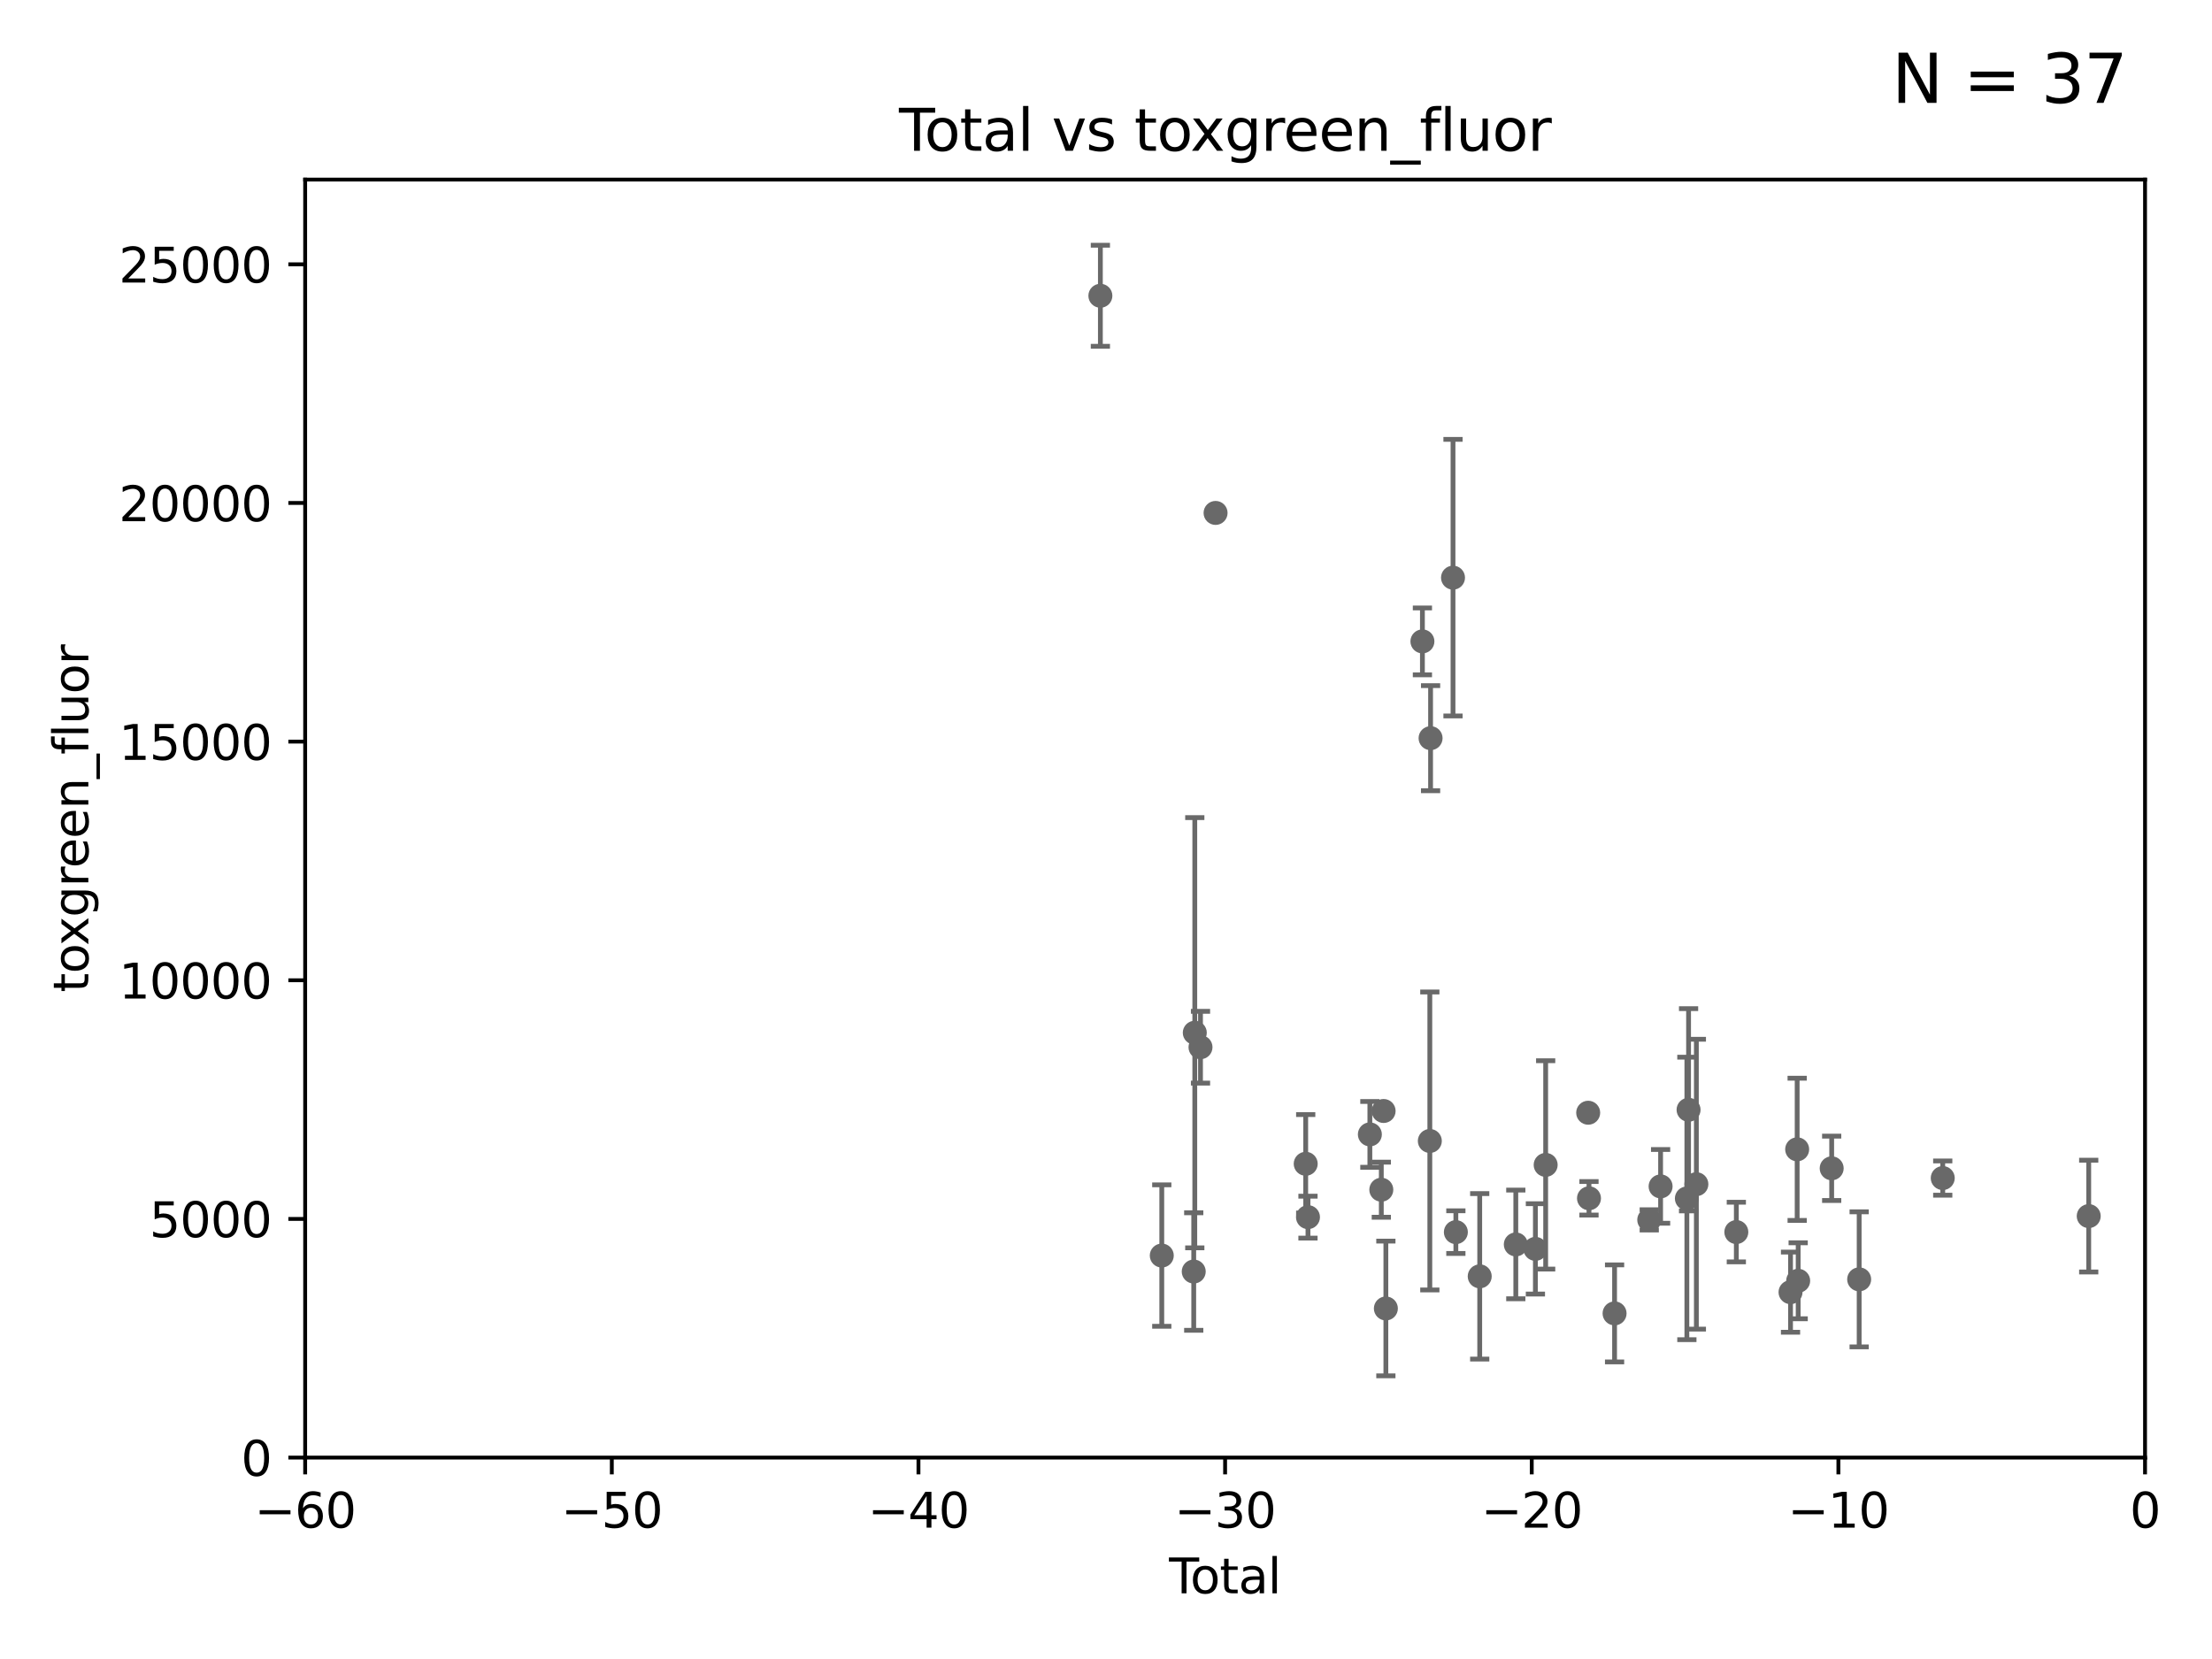 <?xml version="1.0" encoding="utf-8" standalone="no"?>
<!DOCTYPE svg PUBLIC "-//W3C//DTD SVG 1.1//EN"
  "http://www.w3.org/Graphics/SVG/1.1/DTD/svg11.dtd">
<svg xmlns:xlink="http://www.w3.org/1999/xlink" width="460.8pt" height="345.6pt" viewBox="0 0 460.8 345.6" xmlns="http://www.w3.org/2000/svg" version="1.1">
 <defs>
  <style type="text/css">*{stroke-linejoin: round; stroke-linecap: butt}</style>
 </defs>
 <g id="figure_1">
  <g id="patch_1">
   <path d="M 0 345.6 
L 460.8 345.6 
L 460.8 0 
L 0 0 
z
" style="fill: #ffffff"/>
  </g>
  <g id="axes_1">
   <g id="patch_2">
    <path d="M 63.571 303.64 
L 446.85 303.64 
L 446.85 37.411 
L 63.571 37.411 
z
" style="fill: #ffffff"/>
   </g>
   <g id="PathCollection_1">
    <defs>
     <path id="m9407267699" d="M 0 1.118 
C 0.297 1.118 0.581 1 0.791 0.791 
C 1 0.581 1.118 0.297 1.118 0 
C 1.118 -0.297 1 -0.581 0.791 -0.791 
C 0.581 -1 0.297 -1.118 0 -1.118 
C -0.297 -1.118 -0.581 -1 -0.791 -0.791 
C -1 -0.581 -1.118 -0.297 -1.118 0 
C -1.118 0.297 -1 0.581 -0.791 0.791 
C -0.581 1 -0.297 1.118 0 1.118 
z
" style="stroke: #696969"/>
    </defs>
    <g clip-path="url(#pde856c44d7)">
     <use xlink:href="#m9407267699" x="353.384" y="246.69" style="fill: #696969; stroke: #696969"/>
     <use xlink:href="#m9407267699" x="285.368" y="236.314" style="fill: #696969; stroke: #696969"/>
     <use xlink:href="#m9407267699" x="287.751" y="247.837" style="fill: #696969; stroke: #696969"/>
     <use xlink:href="#m9407267699" x="288.231" y="231.439" style="fill: #696969; stroke: #696969"/>
     <use xlink:href="#m9407267699" x="288.702" y="272.577" style="fill: #696969; stroke: #696969"/>
     <use xlink:href="#m9407267699" x="296.315" y="133.613" style="fill: #696969; stroke: #696969"/>
     <use xlink:href="#m9407267699" x="404.709" y="245.413" style="fill: #696969; stroke: #696969"/>
     <use xlink:href="#m9407267699" x="297.859" y="237.685" style="fill: #696969; stroke: #696969"/>
     <use xlink:href="#m9407267699" x="351.76" y="231.188" style="fill: #696969; stroke: #696969"/>
     <use xlink:href="#m9407267699" x="298.016" y="153.772" style="fill: #696969; stroke: #696969"/>
     <use xlink:href="#m9407267699" x="351.406" y="249.657" style="fill: #696969; stroke: #696969"/>
     <use xlink:href="#m9407267699" x="302.688" y="120.338" style="fill: #696969; stroke: #696969"/>
     <use xlink:href="#m9407267699" x="303.283" y="256.676" style="fill: #696969; stroke: #696969"/>
     <use xlink:href="#m9407267699" x="361.709" y="256.66" style="fill: #696969; stroke: #696969"/>
     <use xlink:href="#m9407267699" x="308.252" y="265.885" style="fill: #696969; stroke: #696969"/>
     <use xlink:href="#m9407267699" x="315.769" y="259.238" style="fill: #696969; stroke: #696969"/>
     <use xlink:href="#m9407267699" x="387.298" y="266.51" style="fill: #696969; stroke: #696969"/>
     <use xlink:href="#m9407267699" x="343.568" y="254.118" style="fill: #696969; stroke: #696969"/>
     <use xlink:href="#m9407267699" x="319.852" y="260.164" style="fill: #696969; stroke: #696969"/>
     <use xlink:href="#m9407267699" x="381.573" y="243.381" style="fill: #696969; stroke: #696969"/>
     <use xlink:href="#m9407267699" x="321.99" y="242.669" style="fill: #696969; stroke: #696969"/>
     <use xlink:href="#m9407267699" x="330.848" y="231.803" style="fill: #696969; stroke: #696969"/>
     <use xlink:href="#m9407267699" x="331.015" y="249.627" style="fill: #696969; stroke: #696969"/>
     <use xlink:href="#m9407267699" x="336.346" y="273.604" style="fill: #696969; stroke: #696969"/>
     <use xlink:href="#m9407267699" x="374.593" y="266.809" style="fill: #696969; stroke: #696969"/>
     <use xlink:href="#m9407267699" x="374.382" y="239.425" style="fill: #696969; stroke: #696969"/>
     <use xlink:href="#m9407267699" x="373" y="269.184" style="fill: #696969; stroke: #696969"/>
     <use xlink:href="#m9407267699" x="345.933" y="247.146" style="fill: #696969; stroke: #696969"/>
     <use xlink:href="#m9407267699" x="272.475" y="253.552" style="fill: #696969; stroke: #696969"/>
     <use xlink:href="#m9407267699" x="435.119" y="253.334" style="fill: #696969; stroke: #696969"/>
     <use xlink:href="#m9407267699" x="229.229" y="61.614" style="fill: #696969; stroke: #696969"/>
     <use xlink:href="#m9407267699" x="250.087" y="218.154" style="fill: #696969; stroke: #696969"/>
     <use xlink:href="#m9407267699" x="272.003" y="242.44" style="fill: #696969; stroke: #696969"/>
     <use xlink:href="#m9407267699" x="253.226" y="106.852" style="fill: #696969; stroke: #696969"/>
     <use xlink:href="#m9407267699" x="242.02" y="261.556" style="fill: #696969; stroke: #696969"/>
     <use xlink:href="#m9407267699" x="248.676" y="264.885" style="fill: #696969; stroke: #696969"/>
     <use xlink:href="#m9407267699" x="248.897" y="215.137" style="fill: #696969; stroke: #696969"/>
    </g>
   </g>
   <g id="matplotlib.axis_1">
    <g id="xtick_1">
     <g id="line2d_1">
      <defs>
       <path id="mf109eb04cf" d="M 0 0 
L 0 3.5 
" style="stroke: #000000; stroke-width: 0.8"/>
      </defs>
      <g>
       <use xlink:href="#mf109eb04cf" x="63.571" y="303.64" style="stroke: #000000; stroke-width: 0.8"/>
      </g>
     </g>
     <g id="text_1">
      <!-- −60 -->
      <g transform="translate(53.019 318.238)scale(0.1 -0.1)">
       <defs>
        <path id="DejaVuSans-2212" d="M 678 2272 
L 4684 2272 
L 4684 1741 
L 678 1741 
L 678 2272 
z
" transform="scale(0.016)"/>
        <path id="DejaVuSans-36" d="M 2113 2584 
Q 1688 2584 1439 2293 
Q 1191 2003 1191 1497 
Q 1191 994 1439 701 
Q 1688 409 2113 409 
Q 2538 409 2786 701 
Q 3034 994 3034 1497 
Q 3034 2003 2786 2293 
Q 2538 2584 2113 2584 
z
M 3366 4563 
L 3366 3988 
Q 3128 4100 2886 4159 
Q 2644 4219 2406 4219 
Q 1781 4219 1451 3797 
Q 1122 3375 1075 2522 
Q 1259 2794 1537 2939 
Q 1816 3084 2150 3084 
Q 2853 3084 3261 2657 
Q 3669 2231 3669 1497 
Q 3669 778 3244 343 
Q 2819 -91 2113 -91 
Q 1303 -91 875 529 
Q 447 1150 447 2328 
Q 447 3434 972 4092 
Q 1497 4750 2381 4750 
Q 2619 4750 2861 4703 
Q 3103 4656 3366 4563 
z
" transform="scale(0.016)"/>
        <path id="DejaVuSans-30" d="M 2034 4250 
Q 1547 4250 1301 3770 
Q 1056 3291 1056 2328 
Q 1056 1369 1301 889 
Q 1547 409 2034 409 
Q 2525 409 2770 889 
Q 3016 1369 3016 2328 
Q 3016 3291 2770 3770 
Q 2525 4250 2034 4250 
z
M 2034 4750 
Q 2819 4750 3233 4129 
Q 3647 3509 3647 2328 
Q 3647 1150 3233 529 
Q 2819 -91 2034 -91 
Q 1250 -91 836 529 
Q 422 1150 422 2328 
Q 422 3509 836 4129 
Q 1250 4750 2034 4750 
z
" transform="scale(0.016)"/>
       </defs>
       <use xlink:href="#DejaVuSans-2212"/>
       <use xlink:href="#DejaVuSans-36" x="83.789"/>
       <use xlink:href="#DejaVuSans-30" x="147.412"/>
      </g>
     </g>
    </g>
    <g id="xtick_2">
     <g id="line2d_2">
      <g>
       <use xlink:href="#mf109eb04cf" x="127.451" y="303.64" style="stroke: #000000; stroke-width: 0.8"/>
      </g>
     </g>
     <g id="text_2">
      <!-- −50 -->
      <g transform="translate(116.899 318.238)scale(0.1 -0.1)">
       <defs>
        <path id="DejaVuSans-35" d="M 691 4666 
L 3169 4666 
L 3169 4134 
L 1269 4134 
L 1269 2991 
Q 1406 3038 1543 3061 
Q 1681 3084 1819 3084 
Q 2600 3084 3056 2656 
Q 3513 2228 3513 1497 
Q 3513 744 3044 326 
Q 2575 -91 1722 -91 
Q 1428 -91 1123 -41 
Q 819 9 494 109 
L 494 744 
Q 775 591 1075 516 
Q 1375 441 1709 441 
Q 2250 441 2565 725 
Q 2881 1009 2881 1497 
Q 2881 1984 2565 2268 
Q 2250 2553 1709 2553 
Q 1456 2553 1204 2497 
Q 953 2441 691 2322 
L 691 4666 
z
" transform="scale(0.016)"/>
       </defs>
       <use xlink:href="#DejaVuSans-2212"/>
       <use xlink:href="#DejaVuSans-35" x="83.789"/>
       <use xlink:href="#DejaVuSans-30" x="147.412"/>
      </g>
     </g>
    </g>
    <g id="xtick_3">
     <g id="line2d_3">
      <g>
       <use xlink:href="#mf109eb04cf" x="191.331" y="303.64" style="stroke: #000000; stroke-width: 0.8"/>
      </g>
     </g>
     <g id="text_3">
      <!-- −40 -->
      <g transform="translate(180.778 318.238)scale(0.1 -0.1)">
       <defs>
        <path id="DejaVuSans-34" d="M 2419 4116 
L 825 1625 
L 2419 1625 
L 2419 4116 
z
M 2253 4666 
L 3047 4666 
L 3047 1625 
L 3713 1625 
L 3713 1100 
L 3047 1100 
L 3047 0 
L 2419 0 
L 2419 1100 
L 313 1100 
L 313 1709 
L 2253 4666 
z
" transform="scale(0.016)"/>
       </defs>
       <use xlink:href="#DejaVuSans-2212"/>
       <use xlink:href="#DejaVuSans-34" x="83.789"/>
       <use xlink:href="#DejaVuSans-30" x="147.412"/>
      </g>
     </g>
    </g>
    <g id="xtick_4">
     <g id="line2d_4">
      <g>
       <use xlink:href="#mf109eb04cf" x="255.211" y="303.64" style="stroke: #000000; stroke-width: 0.8"/>
      </g>
     </g>
     <g id="text_4">
      <!-- −30 -->
      <g transform="translate(244.658 318.238)scale(0.1 -0.1)">
       <defs>
        <path id="DejaVuSans-33" d="M 2597 2516 
Q 3050 2419 3304 2112 
Q 3559 1806 3559 1356 
Q 3559 666 3084 287 
Q 2609 -91 1734 -91 
Q 1441 -91 1130 -33 
Q 819 25 488 141 
L 488 750 
Q 750 597 1062 519 
Q 1375 441 1716 441 
Q 2309 441 2620 675 
Q 2931 909 2931 1356 
Q 2931 1769 2642 2001 
Q 2353 2234 1838 2234 
L 1294 2234 
L 1294 2753 
L 1863 2753 
Q 2328 2753 2575 2939 
Q 2822 3125 2822 3475 
Q 2822 3834 2567 4026 
Q 2313 4219 1838 4219 
Q 1578 4219 1281 4162 
Q 984 4106 628 3988 
L 628 4550 
Q 988 4650 1302 4700 
Q 1616 4750 1894 4750 
Q 2613 4750 3031 4423 
Q 3450 4097 3450 3541 
Q 3450 3153 3228 2886 
Q 3006 2619 2597 2516 
z
" transform="scale(0.016)"/>
       </defs>
       <use xlink:href="#DejaVuSans-2212"/>
       <use xlink:href="#DejaVuSans-33" x="83.789"/>
       <use xlink:href="#DejaVuSans-30" x="147.412"/>
      </g>
     </g>
    </g>
    <g id="xtick_5">
     <g id="line2d_5">
      <g>
       <use xlink:href="#mf109eb04cf" x="319.09" y="303.64" style="stroke: #000000; stroke-width: 0.8"/>
      </g>
     </g>
     <g id="text_5">
      <!-- −20 -->
      <g transform="translate(308.538 318.238)scale(0.1 -0.1)">
       <defs>
        <path id="DejaVuSans-32" d="M 1228 531 
L 3431 531 
L 3431 0 
L 469 0 
L 469 531 
Q 828 903 1448 1529 
Q 2069 2156 2228 2338 
Q 2531 2678 2651 2914 
Q 2772 3150 2772 3378 
Q 2772 3750 2511 3984 
Q 2250 4219 1831 4219 
Q 1534 4219 1204 4116 
Q 875 4013 500 3803 
L 500 4441 
Q 881 4594 1212 4672 
Q 1544 4750 1819 4750 
Q 2544 4750 2975 4387 
Q 3406 4025 3406 3419 
Q 3406 3131 3298 2873 
Q 3191 2616 2906 2266 
Q 2828 2175 2409 1742 
Q 1991 1309 1228 531 
z
" transform="scale(0.016)"/>
       </defs>
       <use xlink:href="#DejaVuSans-2212"/>
       <use xlink:href="#DejaVuSans-32" x="83.789"/>
       <use xlink:href="#DejaVuSans-30" x="147.412"/>
      </g>
     </g>
    </g>
    <g id="xtick_6">
     <g id="line2d_6">
      <g>
       <use xlink:href="#mf109eb04cf" x="382.97" y="303.64" style="stroke: #000000; stroke-width: 0.8"/>
      </g>
     </g>
     <g id="text_6">
      <!-- −10 -->
      <g transform="translate(372.418 318.238)scale(0.1 -0.1)">
       <defs>
        <path id="DejaVuSans-31" d="M 794 531 
L 1825 531 
L 1825 4091 
L 703 3866 
L 703 4441 
L 1819 4666 
L 2450 4666 
L 2450 531 
L 3481 531 
L 3481 0 
L 794 0 
L 794 531 
z
" transform="scale(0.016)"/>
       </defs>
       <use xlink:href="#DejaVuSans-2212"/>
       <use xlink:href="#DejaVuSans-31" x="83.789"/>
       <use xlink:href="#DejaVuSans-30" x="147.412"/>
      </g>
     </g>
    </g>
    <g id="xtick_7">
     <g id="line2d_7">
      <g>
       <use xlink:href="#mf109eb04cf" x="446.85" y="303.64" style="stroke: #000000; stroke-width: 0.8"/>
      </g>
     </g>
     <g id="text_7">
      <!-- 0 -->
      <g transform="translate(443.669 318.238)scale(0.1 -0.1)">
       <use xlink:href="#DejaVuSans-30"/>
      </g>
     </g>
    </g>
    <g id="text_8">
     <!-- Total -->
     <g transform="translate(243.534 331.917)scale(0.1 -0.1)">
      <defs>
       <path id="DejaVuSans-54" d="M -19 4666 
L 3928 4666 
L 3928 4134 
L 2272 4134 
L 2272 0 
L 1638 0 
L 1638 4134 
L -19 4134 
L -19 4666 
z
" transform="scale(0.016)"/>
       <path id="DejaVuSans-6f" d="M 1959 3097 
Q 1497 3097 1228 2736 
Q 959 2375 959 1747 
Q 959 1119 1226 758 
Q 1494 397 1959 397 
Q 2419 397 2687 759 
Q 2956 1122 2956 1747 
Q 2956 2369 2687 2733 
Q 2419 3097 1959 3097 
z
M 1959 3584 
Q 2709 3584 3137 3096 
Q 3566 2609 3566 1747 
Q 3566 888 3137 398 
Q 2709 -91 1959 -91 
Q 1206 -91 779 398 
Q 353 888 353 1747 
Q 353 2609 779 3096 
Q 1206 3584 1959 3584 
z
" transform="scale(0.016)"/>
       <path id="DejaVuSans-74" d="M 1172 4494 
L 1172 3500 
L 2356 3500 
L 2356 3053 
L 1172 3053 
L 1172 1153 
Q 1172 725 1289 603 
Q 1406 481 1766 481 
L 2356 481 
L 2356 0 
L 1766 0 
Q 1100 0 847 248 
Q 594 497 594 1153 
L 594 3053 
L 172 3053 
L 172 3500 
L 594 3500 
L 594 4494 
L 1172 4494 
z
" transform="scale(0.016)"/>
       <path id="DejaVuSans-61" d="M 2194 1759 
Q 1497 1759 1228 1600 
Q 959 1441 959 1056 
Q 959 750 1161 570 
Q 1363 391 1709 391 
Q 2188 391 2477 730 
Q 2766 1069 2766 1631 
L 2766 1759 
L 2194 1759 
z
M 3341 1997 
L 3341 0 
L 2766 0 
L 2766 531 
Q 2569 213 2275 61 
Q 1981 -91 1556 -91 
Q 1019 -91 701 211 
Q 384 513 384 1019 
Q 384 1609 779 1909 
Q 1175 2209 1959 2209 
L 2766 2209 
L 2766 2266 
Q 2766 2663 2505 2880 
Q 2244 3097 1772 3097 
Q 1472 3097 1187 3025 
Q 903 2953 641 2809 
L 641 3341 
Q 956 3463 1253 3523 
Q 1550 3584 1831 3584 
Q 2591 3584 2966 3190 
Q 3341 2797 3341 1997 
z
" transform="scale(0.016)"/>
       <path id="DejaVuSans-6c" d="M 603 4863 
L 1178 4863 
L 1178 0 
L 603 0 
L 603 4863 
z
" transform="scale(0.016)"/>
      </defs>
      <use xlink:href="#DejaVuSans-54"/>
      <use xlink:href="#DejaVuSans-6f" x="44.084"/>
      <use xlink:href="#DejaVuSans-74" x="105.266"/>
      <use xlink:href="#DejaVuSans-61" x="144.475"/>
      <use xlink:href="#DejaVuSans-6c" x="205.754"/>
     </g>
    </g>
   </g>
   <g id="matplotlib.axis_2">
    <g id="ytick_1">
     <g id="line2d_8">
      <defs>
       <path id="mc07d4090d6" d="M 0 0 
L -3.5 0 
" style="stroke: #000000; stroke-width: 0.8"/>
      </defs>
      <g>
       <use xlink:href="#mc07d4090d6" x="63.571" y="303.64" style="stroke: #000000; stroke-width: 0.8"/>
      </g>
     </g>
     <g id="text_9">
      <!-- 0 -->
      <g transform="translate(50.209 307.439)scale(0.1 -0.1)">
       <use xlink:href="#DejaVuSans-30"/>
      </g>
     </g>
    </g>
    <g id="ytick_2">
     <g id="line2d_9">
      <g>
       <use xlink:href="#mc07d4090d6" x="63.571" y="253.925" style="stroke: #000000; stroke-width: 0.8"/>
      </g>
     </g>
     <g id="text_10">
      <!-- 5000 -->
      <g transform="translate(31.121 257.724)scale(0.1 -0.1)">
       <use xlink:href="#DejaVuSans-35"/>
       <use xlink:href="#DejaVuSans-30" x="63.623"/>
       <use xlink:href="#DejaVuSans-30" x="127.246"/>
       <use xlink:href="#DejaVuSans-30" x="190.869"/>
      </g>
     </g>
    </g>
    <g id="ytick_3">
     <g id="line2d_10">
      <g>
       <use xlink:href="#mc07d4090d6" x="63.571" y="204.209" style="stroke: #000000; stroke-width: 0.8"/>
      </g>
     </g>
     <g id="text_11">
      <!-- 10000 -->
      <g transform="translate(24.759 208.009)scale(0.1 -0.1)">
       <use xlink:href="#DejaVuSans-31"/>
       <use xlink:href="#DejaVuSans-30" x="63.623"/>
       <use xlink:href="#DejaVuSans-30" x="127.246"/>
       <use xlink:href="#DejaVuSans-30" x="190.869"/>
       <use xlink:href="#DejaVuSans-30" x="254.492"/>
      </g>
     </g>
    </g>
    <g id="ytick_4">
     <g id="line2d_11">
      <g>
       <use xlink:href="#mc07d4090d6" x="63.571" y="154.494" style="stroke: #000000; stroke-width: 0.8"/>
      </g>
     </g>
     <g id="text_12">
      <!-- 15000 -->
      <g transform="translate(24.759 158.293)scale(0.1 -0.1)">
       <use xlink:href="#DejaVuSans-31"/>
       <use xlink:href="#DejaVuSans-35" x="63.623"/>
       <use xlink:href="#DejaVuSans-30" x="127.246"/>
       <use xlink:href="#DejaVuSans-30" x="190.869"/>
       <use xlink:href="#DejaVuSans-30" x="254.492"/>
      </g>
     </g>
    </g>
    <g id="ytick_5">
     <g id="line2d_12">
      <g>
       <use xlink:href="#mc07d4090d6" x="63.571" y="104.779" style="stroke: #000000; stroke-width: 0.8"/>
      </g>
     </g>
     <g id="text_13">
      <!-- 20000 -->
      <g transform="translate(24.759 108.578)scale(0.1 -0.1)">
       <use xlink:href="#DejaVuSans-32"/>
       <use xlink:href="#DejaVuSans-30" x="63.623"/>
       <use xlink:href="#DejaVuSans-30" x="127.246"/>
       <use xlink:href="#DejaVuSans-30" x="190.869"/>
       <use xlink:href="#DejaVuSans-30" x="254.492"/>
      </g>
     </g>
    </g>
    <g id="ytick_6">
     <g id="line2d_13">
      <g>
       <use xlink:href="#mc07d4090d6" x="63.571" y="55.063" style="stroke: #000000; stroke-width: 0.8"/>
      </g>
     </g>
     <g id="text_14">
      <!-- 25000 -->
      <g transform="translate(24.759 58.862)scale(0.1 -0.1)">
       <use xlink:href="#DejaVuSans-32"/>
       <use xlink:href="#DejaVuSans-35" x="63.623"/>
       <use xlink:href="#DejaVuSans-30" x="127.246"/>
       <use xlink:href="#DejaVuSans-30" x="190.869"/>
       <use xlink:href="#DejaVuSans-30" x="254.492"/>
      </g>
     </g>
    </g>
    <g id="text_15">
     <!-- toxgreen_fluor -->
     <g transform="translate(18.401 206.72)rotate(-90)scale(0.1 -0.1)">
      <defs>
       <path id="DejaVuSans-78" d="M 3513 3500 
L 2247 1797 
L 3578 0 
L 2900 0 
L 1881 1375 
L 863 0 
L 184 0 
L 1544 1831 
L 300 3500 
L 978 3500 
L 1906 2253 
L 2834 3500 
L 3513 3500 
z
" transform="scale(0.016)"/>
       <path id="DejaVuSans-67" d="M 2906 1791 
Q 2906 2416 2648 2759 
Q 2391 3103 1925 3103 
Q 1463 3103 1205 2759 
Q 947 2416 947 1791 
Q 947 1169 1205 825 
Q 1463 481 1925 481 
Q 2391 481 2648 825 
Q 2906 1169 2906 1791 
z
M 3481 434 
Q 3481 -459 3084 -895 
Q 2688 -1331 1869 -1331 
Q 1566 -1331 1297 -1286 
Q 1028 -1241 775 -1147 
L 775 -588 
Q 1028 -725 1275 -790 
Q 1522 -856 1778 -856 
Q 2344 -856 2625 -561 
Q 2906 -266 2906 331 
L 2906 616 
Q 2728 306 2450 153 
Q 2172 0 1784 0 
Q 1141 0 747 490 
Q 353 981 353 1791 
Q 353 2603 747 3093 
Q 1141 3584 1784 3584 
Q 2172 3584 2450 3431 
Q 2728 3278 2906 2969 
L 2906 3500 
L 3481 3500 
L 3481 434 
z
" transform="scale(0.016)"/>
       <path id="DejaVuSans-72" d="M 2631 2963 
Q 2534 3019 2420 3045 
Q 2306 3072 2169 3072 
Q 1681 3072 1420 2755 
Q 1159 2438 1159 1844 
L 1159 0 
L 581 0 
L 581 3500 
L 1159 3500 
L 1159 2956 
Q 1341 3275 1631 3429 
Q 1922 3584 2338 3584 
Q 2397 3584 2469 3576 
Q 2541 3569 2628 3553 
L 2631 2963 
z
" transform="scale(0.016)"/>
       <path id="DejaVuSans-65" d="M 3597 1894 
L 3597 1613 
L 953 1613 
Q 991 1019 1311 708 
Q 1631 397 2203 397 
Q 2534 397 2845 478 
Q 3156 559 3463 722 
L 3463 178 
Q 3153 47 2828 -22 
Q 2503 -91 2169 -91 
Q 1331 -91 842 396 
Q 353 884 353 1716 
Q 353 2575 817 3079 
Q 1281 3584 2069 3584 
Q 2775 3584 3186 3129 
Q 3597 2675 3597 1894 
z
M 3022 2063 
Q 3016 2534 2758 2815 
Q 2500 3097 2075 3097 
Q 1594 3097 1305 2825 
Q 1016 2553 972 2059 
L 3022 2063 
z
" transform="scale(0.016)"/>
       <path id="DejaVuSans-6e" d="M 3513 2113 
L 3513 0 
L 2938 0 
L 2938 2094 
Q 2938 2591 2744 2837 
Q 2550 3084 2163 3084 
Q 1697 3084 1428 2787 
Q 1159 2491 1159 1978 
L 1159 0 
L 581 0 
L 581 3500 
L 1159 3500 
L 1159 2956 
Q 1366 3272 1645 3428 
Q 1925 3584 2291 3584 
Q 2894 3584 3203 3211 
Q 3513 2838 3513 2113 
z
" transform="scale(0.016)"/>
       <path id="DejaVuSans-5f" d="M 3263 -1063 
L 3263 -1509 
L -63 -1509 
L -63 -1063 
L 3263 -1063 
z
" transform="scale(0.016)"/>
       <path id="DejaVuSans-66" d="M 2375 4863 
L 2375 4384 
L 1825 4384 
Q 1516 4384 1395 4259 
Q 1275 4134 1275 3809 
L 1275 3500 
L 2222 3500 
L 2222 3053 
L 1275 3053 
L 1275 0 
L 697 0 
L 697 3053 
L 147 3053 
L 147 3500 
L 697 3500 
L 697 3744 
Q 697 4328 969 4595 
Q 1241 4863 1831 4863 
L 2375 4863 
z
" transform="scale(0.016)"/>
       <path id="DejaVuSans-75" d="M 544 1381 
L 544 3500 
L 1119 3500 
L 1119 1403 
Q 1119 906 1312 657 
Q 1506 409 1894 409 
Q 2359 409 2629 706 
Q 2900 1003 2900 1516 
L 2900 3500 
L 3475 3500 
L 3475 0 
L 2900 0 
L 2900 538 
Q 2691 219 2414 64 
Q 2138 -91 1772 -91 
Q 1169 -91 856 284 
Q 544 659 544 1381 
z
M 1991 3584 
L 1991 3584 
z
" transform="scale(0.016)"/>
      </defs>
      <use xlink:href="#DejaVuSans-74"/>
      <use xlink:href="#DejaVuSans-6f" x="39.209"/>
      <use xlink:href="#DejaVuSans-78" x="97.266"/>
      <use xlink:href="#DejaVuSans-67" x="156.445"/>
      <use xlink:href="#DejaVuSans-72" x="219.922"/>
      <use xlink:href="#DejaVuSans-65" x="258.785"/>
      <use xlink:href="#DejaVuSans-65" x="320.309"/>
      <use xlink:href="#DejaVuSans-6e" x="381.832"/>
      <use xlink:href="#DejaVuSans-5f" x="445.211"/>
      <use xlink:href="#DejaVuSans-66" x="495.211"/>
      <use xlink:href="#DejaVuSans-6c" x="530.416"/>
      <use xlink:href="#DejaVuSans-75" x="558.199"/>
      <use xlink:href="#DejaVuSans-6f" x="621.578"/>
      <use xlink:href="#DejaVuSans-72" x="682.76"/>
     </g>
    </g>
   </g>
   <g id="LineCollection_1">
    <path d="M 353.384 276.882 
L 353.384 216.498 
" clip-path="url(#pde856c44d7)" style="fill: none; stroke: #696969"/>
    <path d="M 285.368 243.166 
L 285.368 229.462 
" clip-path="url(#pde856c44d7)" style="fill: none; stroke: #696969"/>
    <path d="M 287.751 253.574 
L 287.751 242.1 
" clip-path="url(#pde856c44d7)" style="fill: none; stroke: #696969"/>
    <path d="M 288.231 232.352 
L 288.231 230.525 
" clip-path="url(#pde856c44d7)" style="fill: none; stroke: #696969"/>
    <path d="M 288.702 286.609 
L 288.702 258.546 
" clip-path="url(#pde856c44d7)" style="fill: none; stroke: #696969"/>
    <path d="M 296.315 140.578 
L 296.315 126.648 
" clip-path="url(#pde856c44d7)" style="fill: none; stroke: #696969"/>
    <path d="M 404.709 248.978 
L 404.709 241.849 
" clip-path="url(#pde856c44d7)" style="fill: none; stroke: #696969"/>
    <path d="M 297.859 268.723 
L 297.859 206.647 
" clip-path="url(#pde856c44d7)" style="fill: none; stroke: #696969"/>
    <path d="M 351.76 252.255 
L 351.76 210.121 
" clip-path="url(#pde856c44d7)" style="fill: none; stroke: #696969"/>
    <path d="M 298.016 164.719 
L 298.016 142.826 
" clip-path="url(#pde856c44d7)" style="fill: none; stroke: #696969"/>
    <path d="M 351.406 279.08 
L 351.406 220.233 
" clip-path="url(#pde856c44d7)" style="fill: none; stroke: #696969"/>
    <path d="M 302.688 149.148 
L 302.688 91.528 
" clip-path="url(#pde856c44d7)" style="fill: none; stroke: #696969"/>
    <path d="M 303.283 261.121 
L 303.283 252.231 
" clip-path="url(#pde856c44d7)" style="fill: none; stroke: #696969"/>
    <path d="M 361.709 262.872 
L 361.709 250.447 
" clip-path="url(#pde856c44d7)" style="fill: none; stroke: #696969"/>
    <path d="M 308.252 283.124 
L 308.252 248.646 
" clip-path="url(#pde856c44d7)" style="fill: none; stroke: #696969"/>
    <path d="M 315.769 270.556 
L 315.769 247.919 
" clip-path="url(#pde856c44d7)" style="fill: none; stroke: #696969"/>
    <path d="M 387.298 280.575 
L 387.298 252.445 
" clip-path="url(#pde856c44d7)" style="fill: none; stroke: #696969"/>
    <path d="M 343.568 256.23 
L 343.568 252.006 
" clip-path="url(#pde856c44d7)" style="fill: none; stroke: #696969"/>
    <path d="M 319.852 269.572 
L 319.852 250.756 
" clip-path="url(#pde856c44d7)" style="fill: none; stroke: #696969"/>
    <path d="M 381.573 250.085 
L 381.573 236.678 
" clip-path="url(#pde856c44d7)" style="fill: none; stroke: #696969"/>
    <path d="M 321.99 264.372 
L 321.99 220.966 
" clip-path="url(#pde856c44d7)" style="fill: none; stroke: #696969"/>
    <path d="M 330.848 232.489 
L 330.848 231.117 
" clip-path="url(#pde856c44d7)" style="fill: none; stroke: #696969"/>
    <path d="M 331.015 253.12 
L 331.015 246.134 
" clip-path="url(#pde856c44d7)" style="fill: none; stroke: #696969"/>
    <path d="M 336.346 283.707 
L 336.346 263.501 
" clip-path="url(#pde856c44d7)" style="fill: none; stroke: #696969"/>
    <path d="M 374.593 274.722 
L 374.593 258.896 
" clip-path="url(#pde856c44d7)" style="fill: none; stroke: #696969"/>
    <path d="M 374.382 254.237 
L 374.382 224.613 
" clip-path="url(#pde856c44d7)" style="fill: none; stroke: #696969"/>
    <path d="M 373 277.534 
L 373 260.834 
" clip-path="url(#pde856c44d7)" style="fill: none; stroke: #696969"/>
    <path d="M 345.933 254.825 
L 345.933 239.466 
" clip-path="url(#pde856c44d7)" style="fill: none; stroke: #696969"/>
    <path d="M 272.475 257.916 
L 272.475 249.188 
" clip-path="url(#pde856c44d7)" style="fill: none; stroke: #696969"/>
    <path d="M 435.119 264.978 
L 435.119 241.691 
" clip-path="url(#pde856c44d7)" style="fill: none; stroke: #696969"/>
    <path d="M 229.229 72.14 
L 229.229 51.088 
" clip-path="url(#pde856c44d7)" style="fill: none; stroke: #696969"/>
    <path d="M 250.087 225.633 
L 250.087 210.676 
" clip-path="url(#pde856c44d7)" style="fill: none; stroke: #696969"/>
    <path d="M 272.003 252.692 
L 272.003 232.189 
" clip-path="url(#pde856c44d7)" style="fill: none; stroke: #696969"/>
    <path d="M 253.226 107.531 
L 253.226 106.173 
" clip-path="url(#pde856c44d7)" style="fill: none; stroke: #696969"/>
    <path d="M 242.02 276.286 
L 242.02 246.827 
" clip-path="url(#pde856c44d7)" style="fill: none; stroke: #696969"/>
    <path d="M 248.676 277.129 
L 248.676 252.641 
" clip-path="url(#pde856c44d7)" style="fill: none; stroke: #696969"/>
    <path d="M 248.897 259.95 
L 248.897 170.324 
" clip-path="url(#pde856c44d7)" style="fill: none; stroke: #696969"/>
   </g>
   <g id="line2d_14">
    <defs>
     <path id="m73f1a4ade2" d="M 2 0 
L -2 -0 
" style="stroke: #696969"/>
    </defs>
    <g clip-path="url(#pde856c44d7)">
     <use xlink:href="#m73f1a4ade2" x="353.384" y="276.882" style="fill: #696969; stroke: #696969"/>
     <use xlink:href="#m73f1a4ade2" x="285.368" y="243.166" style="fill: #696969; stroke: #696969"/>
     <use xlink:href="#m73f1a4ade2" x="287.751" y="253.574" style="fill: #696969; stroke: #696969"/>
     <use xlink:href="#m73f1a4ade2" x="288.231" y="232.352" style="fill: #696969; stroke: #696969"/>
     <use xlink:href="#m73f1a4ade2" x="288.702" y="286.609" style="fill: #696969; stroke: #696969"/>
     <use xlink:href="#m73f1a4ade2" x="296.315" y="140.578" style="fill: #696969; stroke: #696969"/>
     <use xlink:href="#m73f1a4ade2" x="404.709" y="248.978" style="fill: #696969; stroke: #696969"/>
     <use xlink:href="#m73f1a4ade2" x="297.859" y="268.723" style="fill: #696969; stroke: #696969"/>
     <use xlink:href="#m73f1a4ade2" x="351.76" y="252.255" style="fill: #696969; stroke: #696969"/>
     <use xlink:href="#m73f1a4ade2" x="298.016" y="164.719" style="fill: #696969; stroke: #696969"/>
     <use xlink:href="#m73f1a4ade2" x="351.406" y="279.08" style="fill: #696969; stroke: #696969"/>
     <use xlink:href="#m73f1a4ade2" x="302.688" y="149.148" style="fill: #696969; stroke: #696969"/>
     <use xlink:href="#m73f1a4ade2" x="303.283" y="261.121" style="fill: #696969; stroke: #696969"/>
     <use xlink:href="#m73f1a4ade2" x="361.709" y="262.872" style="fill: #696969; stroke: #696969"/>
     <use xlink:href="#m73f1a4ade2" x="308.252" y="283.124" style="fill: #696969; stroke: #696969"/>
     <use xlink:href="#m73f1a4ade2" x="315.769" y="270.556" style="fill: #696969; stroke: #696969"/>
     <use xlink:href="#m73f1a4ade2" x="387.298" y="280.575" style="fill: #696969; stroke: #696969"/>
     <use xlink:href="#m73f1a4ade2" x="343.568" y="256.23" style="fill: #696969; stroke: #696969"/>
     <use xlink:href="#m73f1a4ade2" x="319.852" y="269.572" style="fill: #696969; stroke: #696969"/>
     <use xlink:href="#m73f1a4ade2" x="381.573" y="250.085" style="fill: #696969; stroke: #696969"/>
     <use xlink:href="#m73f1a4ade2" x="321.99" y="264.372" style="fill: #696969; stroke: #696969"/>
     <use xlink:href="#m73f1a4ade2" x="330.848" y="232.489" style="fill: #696969; stroke: #696969"/>
     <use xlink:href="#m73f1a4ade2" x="331.015" y="253.12" style="fill: #696969; stroke: #696969"/>
     <use xlink:href="#m73f1a4ade2" x="336.346" y="283.707" style="fill: #696969; stroke: #696969"/>
     <use xlink:href="#m73f1a4ade2" x="374.593" y="274.722" style="fill: #696969; stroke: #696969"/>
     <use xlink:href="#m73f1a4ade2" x="374.382" y="254.237" style="fill: #696969; stroke: #696969"/>
     <use xlink:href="#m73f1a4ade2" x="373" y="277.534" style="fill: #696969; stroke: #696969"/>
     <use xlink:href="#m73f1a4ade2" x="345.933" y="254.825" style="fill: #696969; stroke: #696969"/>
     <use xlink:href="#m73f1a4ade2" x="272.475" y="257.916" style="fill: #696969; stroke: #696969"/>
     <use xlink:href="#m73f1a4ade2" x="435.119" y="264.978" style="fill: #696969; stroke: #696969"/>
     <use xlink:href="#m73f1a4ade2" x="229.229" y="72.14" style="fill: #696969; stroke: #696969"/>
     <use xlink:href="#m73f1a4ade2" x="250.087" y="225.633" style="fill: #696969; stroke: #696969"/>
     <use xlink:href="#m73f1a4ade2" x="272.003" y="252.692" style="fill: #696969; stroke: #696969"/>
     <use xlink:href="#m73f1a4ade2" x="253.226" y="107.531" style="fill: #696969; stroke: #696969"/>
     <use xlink:href="#m73f1a4ade2" x="242.02" y="276.286" style="fill: #696969; stroke: #696969"/>
     <use xlink:href="#m73f1a4ade2" x="248.676" y="277.129" style="fill: #696969; stroke: #696969"/>
     <use xlink:href="#m73f1a4ade2" x="248.897" y="259.95" style="fill: #696969; stroke: #696969"/>
    </g>
   </g>
   <g id="line2d_15">
    <g clip-path="url(#pde856c44d7)">
     <use xlink:href="#m73f1a4ade2" x="353.384" y="216.498" style="fill: #696969; stroke: #696969"/>
     <use xlink:href="#m73f1a4ade2" x="285.368" y="229.462" style="fill: #696969; stroke: #696969"/>
     <use xlink:href="#m73f1a4ade2" x="287.751" y="242.1" style="fill: #696969; stroke: #696969"/>
     <use xlink:href="#m73f1a4ade2" x="288.231" y="230.525" style="fill: #696969; stroke: #696969"/>
     <use xlink:href="#m73f1a4ade2" x="288.702" y="258.546" style="fill: #696969; stroke: #696969"/>
     <use xlink:href="#m73f1a4ade2" x="296.315" y="126.648" style="fill: #696969; stroke: #696969"/>
     <use xlink:href="#m73f1a4ade2" x="404.709" y="241.849" style="fill: #696969; stroke: #696969"/>
     <use xlink:href="#m73f1a4ade2" x="297.859" y="206.647" style="fill: #696969; stroke: #696969"/>
     <use xlink:href="#m73f1a4ade2" x="351.76" y="210.121" style="fill: #696969; stroke: #696969"/>
     <use xlink:href="#m73f1a4ade2" x="298.016" y="142.826" style="fill: #696969; stroke: #696969"/>
     <use xlink:href="#m73f1a4ade2" x="351.406" y="220.233" style="fill: #696969; stroke: #696969"/>
     <use xlink:href="#m73f1a4ade2" x="302.688" y="91.528" style="fill: #696969; stroke: #696969"/>
     <use xlink:href="#m73f1a4ade2" x="303.283" y="252.231" style="fill: #696969; stroke: #696969"/>
     <use xlink:href="#m73f1a4ade2" x="361.709" y="250.447" style="fill: #696969; stroke: #696969"/>
     <use xlink:href="#m73f1a4ade2" x="308.252" y="248.646" style="fill: #696969; stroke: #696969"/>
     <use xlink:href="#m73f1a4ade2" x="315.769" y="247.919" style="fill: #696969; stroke: #696969"/>
     <use xlink:href="#m73f1a4ade2" x="387.298" y="252.445" style="fill: #696969; stroke: #696969"/>
     <use xlink:href="#m73f1a4ade2" x="343.568" y="252.006" style="fill: #696969; stroke: #696969"/>
     <use xlink:href="#m73f1a4ade2" x="319.852" y="250.756" style="fill: #696969; stroke: #696969"/>
     <use xlink:href="#m73f1a4ade2" x="381.573" y="236.678" style="fill: #696969; stroke: #696969"/>
     <use xlink:href="#m73f1a4ade2" x="321.99" y="220.966" style="fill: #696969; stroke: #696969"/>
     <use xlink:href="#m73f1a4ade2" x="330.848" y="231.117" style="fill: #696969; stroke: #696969"/>
     <use xlink:href="#m73f1a4ade2" x="331.015" y="246.134" style="fill: #696969; stroke: #696969"/>
     <use xlink:href="#m73f1a4ade2" x="336.346" y="263.501" style="fill: #696969; stroke: #696969"/>
     <use xlink:href="#m73f1a4ade2" x="374.593" y="258.896" style="fill: #696969; stroke: #696969"/>
     <use xlink:href="#m73f1a4ade2" x="374.382" y="224.613" style="fill: #696969; stroke: #696969"/>
     <use xlink:href="#m73f1a4ade2" x="373" y="260.834" style="fill: #696969; stroke: #696969"/>
     <use xlink:href="#m73f1a4ade2" x="345.933" y="239.466" style="fill: #696969; stroke: #696969"/>
     <use xlink:href="#m73f1a4ade2" x="272.475" y="249.188" style="fill: #696969; stroke: #696969"/>
     <use xlink:href="#m73f1a4ade2" x="435.119" y="241.691" style="fill: #696969; stroke: #696969"/>
     <use xlink:href="#m73f1a4ade2" x="229.229" y="51.088" style="fill: #696969; stroke: #696969"/>
     <use xlink:href="#m73f1a4ade2" x="250.087" y="210.676" style="fill: #696969; stroke: #696969"/>
     <use xlink:href="#m73f1a4ade2" x="272.003" y="232.189" style="fill: #696969; stroke: #696969"/>
     <use xlink:href="#m73f1a4ade2" x="253.226" y="106.173" style="fill: #696969; stroke: #696969"/>
     <use xlink:href="#m73f1a4ade2" x="242.02" y="246.827" style="fill: #696969; stroke: #696969"/>
     <use xlink:href="#m73f1a4ade2" x="248.676" y="252.641" style="fill: #696969; stroke: #696969"/>
     <use xlink:href="#m73f1a4ade2" x="248.897" y="170.324" style="fill: #696969; stroke: #696969"/>
    </g>
   </g>
   <g id="line2d_16">
    <defs>
     <path id="m537b306f8e" d="M 0 2 
C 0.53 2 1.039 1.789 1.414 1.414 
C 1.789 1.039 2 0.53 2 0 
C 2 -0.53 1.789 -1.039 1.414 -1.414 
C 1.039 -1.789 0.53 -2 0 -2 
C -0.53 -2 -1.039 -1.789 -1.414 -1.414 
C -1.789 -1.039 -2 -0.53 -2 0 
C -2 0.53 -1.789 1.039 -1.414 1.414 
C -1.039 1.789 -0.53 2 0 2 
z
" style="stroke: #696969"/>
    </defs>
    <g clip-path="url(#pde856c44d7)">
     <use xlink:href="#m537b306f8e" x="353.384" y="246.69" style="fill: #696969; stroke: #696969"/>
     <use xlink:href="#m537b306f8e" x="285.368" y="236.314" style="fill: #696969; stroke: #696969"/>
     <use xlink:href="#m537b306f8e" x="287.751" y="247.837" style="fill: #696969; stroke: #696969"/>
     <use xlink:href="#m537b306f8e" x="288.231" y="231.439" style="fill: #696969; stroke: #696969"/>
     <use xlink:href="#m537b306f8e" x="288.702" y="272.577" style="fill: #696969; stroke: #696969"/>
     <use xlink:href="#m537b306f8e" x="296.315" y="133.613" style="fill: #696969; stroke: #696969"/>
     <use xlink:href="#m537b306f8e" x="404.709" y="245.413" style="fill: #696969; stroke: #696969"/>
     <use xlink:href="#m537b306f8e" x="297.859" y="237.685" style="fill: #696969; stroke: #696969"/>
     <use xlink:href="#m537b306f8e" x="351.76" y="231.188" style="fill: #696969; stroke: #696969"/>
     <use xlink:href="#m537b306f8e" x="298.016" y="153.772" style="fill: #696969; stroke: #696969"/>
     <use xlink:href="#m537b306f8e" x="351.406" y="249.657" style="fill: #696969; stroke: #696969"/>
     <use xlink:href="#m537b306f8e" x="302.688" y="120.338" style="fill: #696969; stroke: #696969"/>
     <use xlink:href="#m537b306f8e" x="303.283" y="256.676" style="fill: #696969; stroke: #696969"/>
     <use xlink:href="#m537b306f8e" x="361.709" y="256.66" style="fill: #696969; stroke: #696969"/>
     <use xlink:href="#m537b306f8e" x="308.252" y="265.885" style="fill: #696969; stroke: #696969"/>
     <use xlink:href="#m537b306f8e" x="315.769" y="259.238" style="fill: #696969; stroke: #696969"/>
     <use xlink:href="#m537b306f8e" x="387.298" y="266.51" style="fill: #696969; stroke: #696969"/>
     <use xlink:href="#m537b306f8e" x="343.568" y="254.118" style="fill: #696969; stroke: #696969"/>
     <use xlink:href="#m537b306f8e" x="319.852" y="260.164" style="fill: #696969; stroke: #696969"/>
     <use xlink:href="#m537b306f8e" x="381.573" y="243.381" style="fill: #696969; stroke: #696969"/>
     <use xlink:href="#m537b306f8e" x="321.99" y="242.669" style="fill: #696969; stroke: #696969"/>
     <use xlink:href="#m537b306f8e" x="330.848" y="231.803" style="fill: #696969; stroke: #696969"/>
     <use xlink:href="#m537b306f8e" x="331.015" y="249.627" style="fill: #696969; stroke: #696969"/>
     <use xlink:href="#m537b306f8e" x="336.346" y="273.604" style="fill: #696969; stroke: #696969"/>
     <use xlink:href="#m537b306f8e" x="374.593" y="266.809" style="fill: #696969; stroke: #696969"/>
     <use xlink:href="#m537b306f8e" x="374.382" y="239.425" style="fill: #696969; stroke: #696969"/>
     <use xlink:href="#m537b306f8e" x="373" y="269.184" style="fill: #696969; stroke: #696969"/>
     <use xlink:href="#m537b306f8e" x="345.933" y="247.146" style="fill: #696969; stroke: #696969"/>
     <use xlink:href="#m537b306f8e" x="272.475" y="253.552" style="fill: #696969; stroke: #696969"/>
     <use xlink:href="#m537b306f8e" x="435.119" y="253.334" style="fill: #696969; stroke: #696969"/>
     <use xlink:href="#m537b306f8e" x="229.229" y="61.614" style="fill: #696969; stroke: #696969"/>
     <use xlink:href="#m537b306f8e" x="250.087" y="218.154" style="fill: #696969; stroke: #696969"/>
     <use xlink:href="#m537b306f8e" x="272.003" y="242.44" style="fill: #696969; stroke: #696969"/>
     <use xlink:href="#m537b306f8e" x="253.226" y="106.852" style="fill: #696969; stroke: #696969"/>
     <use xlink:href="#m537b306f8e" x="242.02" y="261.556" style="fill: #696969; stroke: #696969"/>
     <use xlink:href="#m537b306f8e" x="248.676" y="264.885" style="fill: #696969; stroke: #696969"/>
     <use xlink:href="#m537b306f8e" x="248.897" y="215.137" style="fill: #696969; stroke: #696969"/>
    </g>
   </g>
   <g id="patch_3">
    <path d="M 63.571 303.64 
L 63.571 37.411 
" style="fill: none; stroke: #000000; stroke-width: 0.8; stroke-linejoin: miter; stroke-linecap: square"/>
   </g>
   <g id="patch_4">
    <path d="M 446.85 303.64 
L 446.85 37.411 
" style="fill: none; stroke: #000000; stroke-width: 0.8; stroke-linejoin: miter; stroke-linecap: square"/>
   </g>
   <g id="patch_5">
    <path d="M 63.571 303.64 
L 446.85 303.64 
" style="fill: none; stroke: #000000; stroke-width: 0.8; stroke-linejoin: miter; stroke-linecap: square"/>
   </g>
   <g id="patch_6">
    <path d="M 63.571 37.411 
L 446.85 37.411 
" style="fill: none; stroke: #000000; stroke-width: 0.8; stroke-linejoin: miter; stroke-linecap: square"/>
   </g>
   <g id="text_16">
    <!-- N = 37 -->
    <g transform="translate(394.098 21.426)scale(0.14 -0.14)">
     <defs>
      <path id="DejaVuSans-4e" d="M 628 4666 
L 1478 4666 
L 3547 763 
L 3547 4666 
L 4159 4666 
L 4159 0 
L 3309 0 
L 1241 3903 
L 1241 0 
L 628 0 
L 628 4666 
z
" transform="scale(0.016)"/>
      <path id="DejaVuSans-20" transform="scale(0.016)"/>
      <path id="DejaVuSans-3d" d="M 678 2906 
L 4684 2906 
L 4684 2381 
L 678 2381 
L 678 2906 
z
M 678 1631 
L 4684 1631 
L 4684 1100 
L 678 1100 
L 678 1631 
z
" transform="scale(0.016)"/>
      <path id="DejaVuSans-37" d="M 525 4666 
L 3525 4666 
L 3525 4397 
L 1831 0 
L 1172 0 
L 2766 4134 
L 525 4134 
L 525 4666 
z
" transform="scale(0.016)"/>
     </defs>
     <use xlink:href="#DejaVuSans-4e"/>
     <use xlink:href="#DejaVuSans-20" x="74.805"/>
     <use xlink:href="#DejaVuSans-3d" x="106.592"/>
     <use xlink:href="#DejaVuSans-20" x="190.381"/>
     <use xlink:href="#DejaVuSans-33" x="222.168"/>
     <use xlink:href="#DejaVuSans-37" x="285.791"/>
    </g>
   </g>
   <g id="text_17">
    <!-- Total vs toxgreen_fluor -->
    <g transform="translate(187.275 31.411)scale(0.12 -0.12)">
     <defs>
      <path id="DejaVuSans-76" d="M 191 3500 
L 800 3500 
L 1894 563 
L 2988 3500 
L 3597 3500 
L 2284 0 
L 1503 0 
L 191 3500 
z
" transform="scale(0.016)"/>
      <path id="DejaVuSans-73" d="M 2834 3397 
L 2834 2853 
Q 2591 2978 2328 3040 
Q 2066 3103 1784 3103 
Q 1356 3103 1142 2972 
Q 928 2841 928 2578 
Q 928 2378 1081 2264 
Q 1234 2150 1697 2047 
L 1894 2003 
Q 2506 1872 2764 1633 
Q 3022 1394 3022 966 
Q 3022 478 2636 193 
Q 2250 -91 1575 -91 
Q 1294 -91 989 -36 
Q 684 19 347 128 
L 347 722 
Q 666 556 975 473 
Q 1284 391 1588 391 
Q 1994 391 2212 530 
Q 2431 669 2431 922 
Q 2431 1156 2273 1281 
Q 2116 1406 1581 1522 
L 1381 1569 
Q 847 1681 609 1914 
Q 372 2147 372 2553 
Q 372 3047 722 3315 
Q 1072 3584 1716 3584 
Q 2034 3584 2315 3537 
Q 2597 3491 2834 3397 
z
" transform="scale(0.016)"/>
     </defs>
     <use xlink:href="#DejaVuSans-54"/>
     <use xlink:href="#DejaVuSans-6f" x="44.084"/>
     <use xlink:href="#DejaVuSans-74" x="105.266"/>
     <use xlink:href="#DejaVuSans-61" x="144.475"/>
     <use xlink:href="#DejaVuSans-6c" x="205.754"/>
     <use xlink:href="#DejaVuSans-20" x="233.537"/>
     <use xlink:href="#DejaVuSans-76" x="265.324"/>
     <use xlink:href="#DejaVuSans-73" x="324.504"/>
     <use xlink:href="#DejaVuSans-20" x="376.604"/>
     <use xlink:href="#DejaVuSans-74" x="408.391"/>
     <use xlink:href="#DejaVuSans-6f" x="447.6"/>
     <use xlink:href="#DejaVuSans-78" x="505.656"/>
     <use xlink:href="#DejaVuSans-67" x="564.836"/>
     <use xlink:href="#DejaVuSans-72" x="628.312"/>
     <use xlink:href="#DejaVuSans-65" x="667.176"/>
     <use xlink:href="#DejaVuSans-65" x="728.699"/>
     <use xlink:href="#DejaVuSans-6e" x="790.223"/>
     <use xlink:href="#DejaVuSans-5f" x="853.602"/>
     <use xlink:href="#DejaVuSans-66" x="903.602"/>
     <use xlink:href="#DejaVuSans-6c" x="938.807"/>
     <use xlink:href="#DejaVuSans-75" x="966.59"/>
     <use xlink:href="#DejaVuSans-6f" x="1029.969"/>
     <use xlink:href="#DejaVuSans-72" x="1091.15"/>
    </g>
   </g>
  </g>
 </g>
 <defs>
  <clipPath id="pde856c44d7">
   <rect x="63.571" y="37.411" width="383.279" height="266.229"/>
  </clipPath>
 </defs>
</svg>
